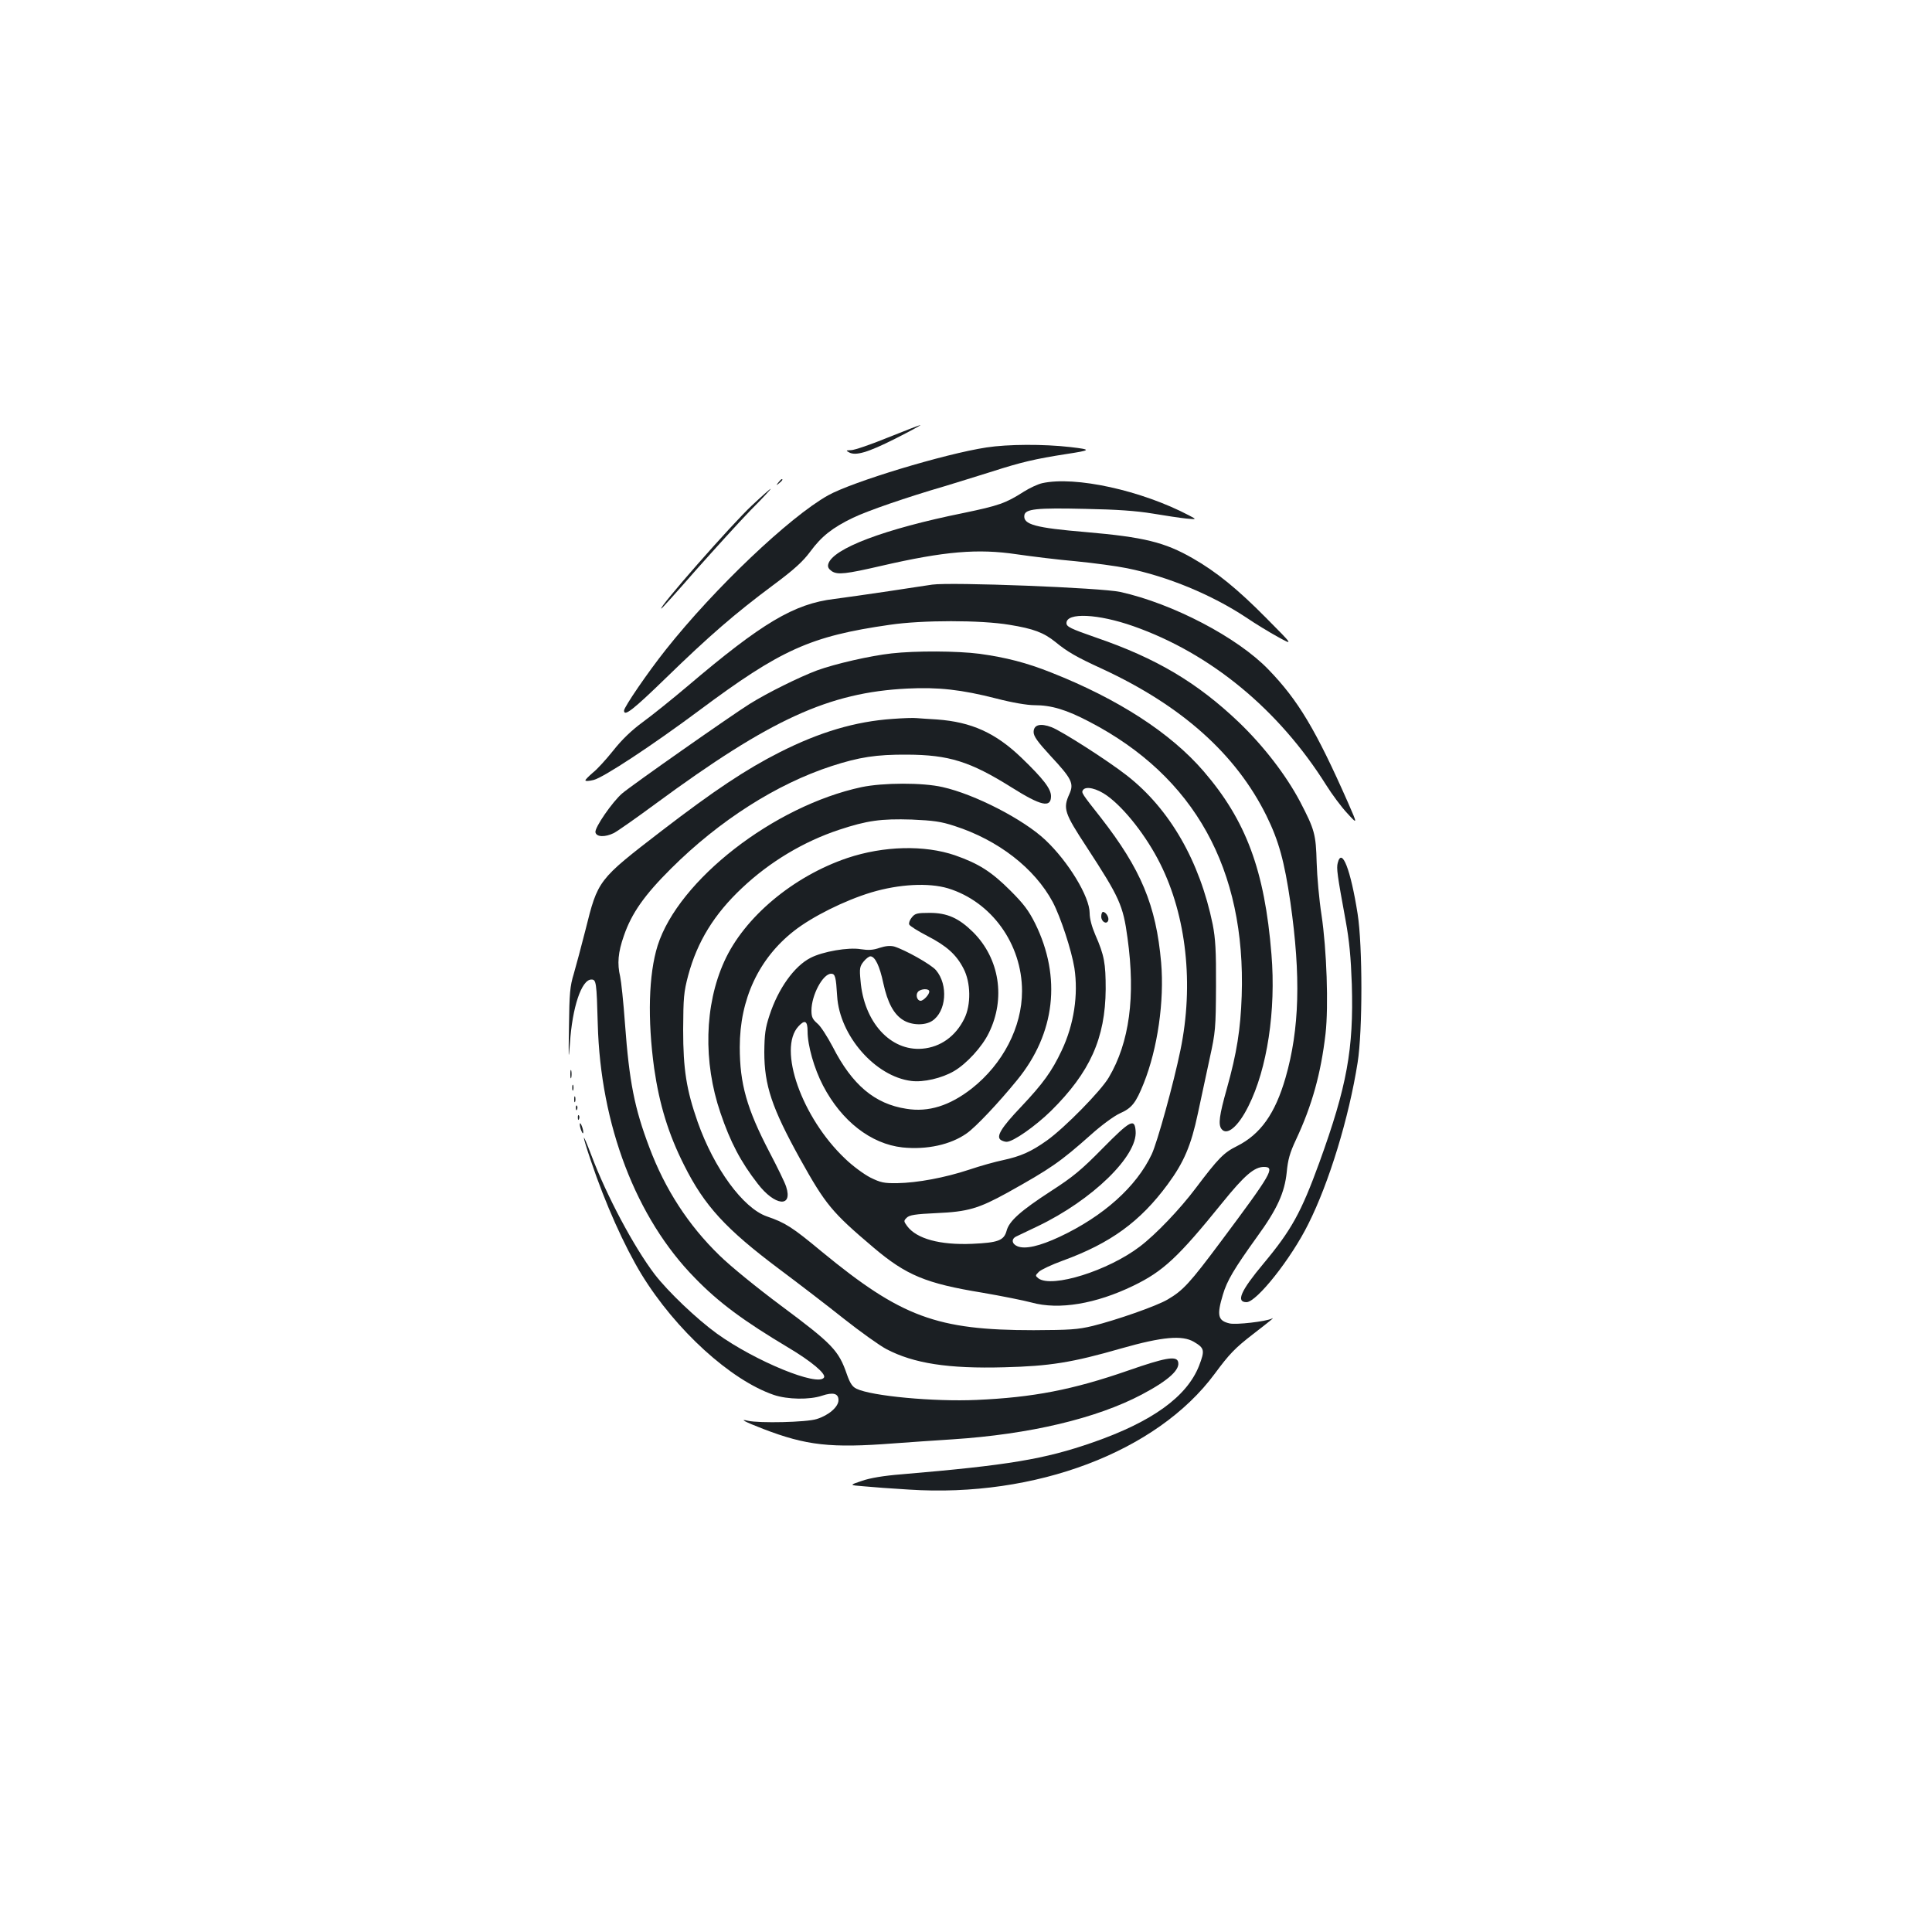 <?xml version="1.0" standalone="no"?>
<!DOCTYPE svg PUBLIC "-//W3C//DTD SVG 20010904//EN"
 "http://www.w3.org/TR/2001/REC-SVG-20010904/DTD/svg10.dtd">
<svg version="1.0" xmlns="http://www.w3.org/2000/svg"
 width="1000pt" height="1000pt" viewBox="0 0 1000 1000"
 preserveAspectRatio="xMidYMid meet">
<g transform="translate(0,1000) scale(0.1,-0.1)"
fill="#1b1f23" stroke="none">
<path d="M4595 7735 c-88 -36 -173 -65 -190 -65 -26 -1 -28 -2 -11 -11 34 -20
98 -1 239 70 77 39 136 71 131 71 -5 0 -81 -30 -169 -65z"/>
<path d="M5106 7684 c-217 -33 -695 -178 -820 -248 -200 -112 -589 -482 -840
-799 -93 -117 -216 -297 -216 -315 0 -33 47 4 218 170 222 216 356 332 552
478 112 83 156 124 194 175 58 79 115 124 221 175 75 36 274 105 480 165 50
15 158 49 242 75 146 47 221 65 383 90 130 20 131 23 20 36 -139 16 -324 15
-434 -2z"/>
<path d="M4029 7503 c-13 -16 -12 -17 4 -4 16 13 21 21 13 21 -2 0 -10 -8 -17
-17z"/>
<path d="M5394 7499 c-22 -5 -65 -25 -95 -44 -94 -60 -129 -72 -311 -110 -411
-83 -680 -185 -701 -265 -4 -15 2 -25 19 -37 30 -19 73 -14 255 28 329 76 501
90 702 60 76 -11 213 -28 305 -36 92 -9 211 -25 265 -36 209 -42 439 -137 617
-255 47 -32 121 -77 165 -101 80 -44 80 -44 -60 97 -149 151 -260 241 -381
310 -146 84 -254 110 -554 136 -261 22 -325 39 -318 87 5 33 63 39 318 33 159
-3 260 -10 345 -24 66 -11 145 -23 175 -26 55 -5 55 -5 15 16 -247 130 -590
205 -761 167z"/>
<path d="M3891 7383 c-104 -97 -487 -533 -468 -533 3 0 83 89 178 198 96 108
223 248 283 310 61 61 108 112 105 112 -3 0 -47 -39 -98 -87z"/>
<path d="M4825 6974 c-16 -2 -118 -18 -225 -34 -107 -16 -234 -34 -281 -40
-209 -25 -375 -124 -762 -453 -77 -65 -180 -148 -228 -183 -60 -44 -110 -92
-155 -149 -36 -45 -83 -97 -105 -114 -21 -18 -39 -36 -39 -40 0 -5 19 -4 43 2
51 13 302 178 545 359 424 316 576 385 987 444 168 25 472 25 620 0 124 -20
177 -40 238 -89 62 -51 109 -78 242 -139 412 -191 692 -441 850 -760 64 -130
93 -236 124 -448 55 -383 47 -658 -25 -908 -54 -187 -130 -293 -251 -354 -69
-34 -97 -63 -214 -218 -82 -109 -206 -239 -289 -302 -164 -125 -454 -216 -525
-165 -17 14 -17 15 2 34 11 11 66 37 124 58 247 90 401 202 543 395 84 114
121 201 156 366 18 82 45 212 62 289 29 132 31 153 32 370 1 186 -3 247 -17
320 -67 327 -222 597 -443 770 -98 77 -337 230 -391 251 -58 22 -93 13 -93
-25 0 -22 20 -50 88 -124 109 -117 122 -142 97 -197 -34 -75 -26 -98 90 -275
170 -261 188 -300 211 -470 42 -303 10 -541 -97 -722 -41 -70 -229 -261 -320
-326 -83 -59 -136 -82 -228 -102 -39 -8 -118 -30 -174 -49 -127 -42 -268 -68
-372 -70 -70 -1 -87 3 -140 29 -33 17 -92 60 -131 98 -224 212 -350 568 -241
685 33 36 47 28 47 -26 0 -73 34 -193 80 -281 96 -184 248 -302 411 -320 126
-13 250 14 333 73 47 33 164 157 261 276 197 241 230 532 93 810 -34 68 -60
102 -128 170 -98 98 -164 140 -287 183 -158 54 -369 49 -557 -14 -281 -95
-534 -307 -637 -535 -103 -226 -110 -521 -20 -784 51 -151 105 -254 193 -367
89 -116 183 -125 147 -15 -6 20 -45 100 -86 178 -118 226 -154 355 -154 544 0
248 98 458 280 601 94 74 262 158 401 200 144 43 296 51 397 21 225 -69 383
-288 383 -532 0 -186 -99 -377 -260 -504 -114 -89 -224 -124 -339 -105 -163
25 -280 123 -381 321 -28 53 -63 108 -80 121 -24 21 -30 33 -30 66 0 80 59
191 102 191 21 0 25 -17 31 -115 12 -205 197 -417 384 -440 62 -8 158 14 221
51 65 38 145 125 180 197 88 178 56 385 -81 522 -74 73 -134 100 -225 100 -65
0 -76 -3 -92 -23 -11 -13 -17 -29 -14 -37 3 -8 45 -34 93 -59 101 -52 151 -97
188 -169 38 -72 40 -188 4 -260 -45 -91 -123 -147 -217 -155 -165 -14 -303
138 -320 353 -6 62 -4 73 16 98 12 15 28 27 35 27 24 0 48 -49 67 -139 22
-101 54 -161 103 -191 43 -27 112 -29 150 -4 73 48 84 186 20 262 -25 30 -161
106 -217 123 -21 5 -44 3 -75 -7 -35 -12 -58 -13 -98 -7 -63 11 -197 -12 -260
-45 -84 -43 -167 -159 -212 -297 -22 -66 -26 -99 -27 -190 0 -173 39 -289 185
-553 132 -237 165 -277 380 -459 170 -144 271 -186 564 -234 99 -17 214 -40
255 -51 141 -39 332 -7 526 87 155 75 232 147 461 430 114 141 165 185 215
185 60 0 40 -34 -222 -385 -162 -217 -196 -254 -276 -301 -57 -34 -267 -107
-388 -137 -79 -19 -119 -21 -306 -22 -501 0 -685 68 -1096 406 -154 128 -189
150 -285 183 -123 43 -273 248 -358 489 -58 166 -75 271 -75 477 1 167 3 194
26 281 47 175 135 318 279 453 143 135 318 240 502 301 145 48 217 58 376 53
112 -5 151 -10 221 -33 227 -73 415 -219 509 -394 41 -78 97 -249 112 -341 21
-139 -2 -293 -66 -428 -51 -108 -96 -170 -210 -291 -104 -109 -131 -155 -104
-172 8 -5 21 -9 29 -9 34 0 148 80 230 160 202 200 281 376 283 630 0 134 -7
175 -54 282 -18 42 -29 83 -29 112 0 85 -111 267 -229 378 -113 107 -366 237
-532 274 -103 24 -308 23 -419 0 -454 -97 -948 -481 -1056 -820 -47 -149 -53
-382 -18 -636 27 -187 74 -341 155 -501 105 -210 215 -330 494 -539 99 -74
249 -189 333 -256 85 -67 184 -138 220 -157 141 -74 320 -102 610 -94 235 6
350 24 607 98 211 60 314 69 374 34 56 -33 58 -44 27 -125 -63 -159 -242 -289
-550 -396 -250 -87 -436 -118 -990 -165 -90 -7 -163 -19 -205 -34 -66 -22 -66
-22 9 -28 41 -4 147 -12 234 -17 655 -43 1284 195 1583 599 77 104 105 133
198 205 92 71 115 90 98 81 -31 -15 -184 -33 -219 -25 -60 14 -67 41 -34 150
21 71 57 132 177 299 104 143 142 228 153 333 6 65 16 101 48 169 83 177 129
342 153 549 16 142 6 436 -21 615 -12 77 -23 199 -25 270 -4 147 -10 170 -86
316 -72 136 -187 286 -316 410 -216 206 -428 332 -740 439 -132 46 -153 56
-153 75 0 56 164 48 346 -16 401 -141 753 -432 998 -822 30 -48 79 -114 109
-146 54 -59 54 -59 5 53 -167 378 -258 531 -413 691 -160 166 -495 341 -766
401 -99 22 -877 52 -974 38z m906 -1093 c90 -65 203 -209 274 -351 136 -271
175 -626 105 -965 -35 -171 -120 -479 -149 -540 -79 -167 -249 -320 -477 -427
-103 -48 -177 -65 -217 -49 -30 12 -34 38 -7 51 8 4 58 28 111 53 282 135 518
364 507 493 -5 67 -27 56 -170 -89 -112 -114 -155 -149 -268 -222 -157 -102
-217 -155 -230 -206 -14 -50 -44 -61 -178 -67 -167 -7 -287 26 -336 91 -19 26
-19 28 -3 44 14 14 44 19 155 24 162 7 218 24 367 106 224 125 272 158 433
301 52 47 119 96 148 109 63 28 83 54 124 156 72 181 107 425 90 625 -26 297
-105 484 -313 751 -98 124 -100 128 -92 141 14 23 72 10 126 -29z m-921 -1013
c0 -16 -30 -48 -45 -48 -18 0 -27 30 -14 46 14 17 59 19 59 2z"/>
<path d="M4615 6618 c-110 -12 -293 -54 -386 -88 -91 -34 -257 -116 -348 -173
-93 -58 -611 -421 -661 -464 -50 -43 -143 -177 -138 -201 5 -25 50 -26 95 -4
21 11 119 80 218 153 594 437 896 575 1301 595 159 8 280 -5 463 -52 81 -21
158 -34 195 -34 88 0 165 -23 285 -86 544 -283 810 -763 788 -1419 -6 -172
-25 -295 -77 -480 -39 -138 -45 -185 -28 -208 28 -38 87 11 140 118 97 193
143 495 119 786 -35 433 -131 692 -352 948 -170 197 -441 373 -788 510 -128
51 -234 78 -371 97 -116 15 -331 16 -455 2z"/>
<path d="M4620 6279 c-192 -13 -378 -68 -585 -173 -174 -88 -339 -198 -610
-406 -331 -255 -330 -254 -395 -515 -21 -82 -48 -184 -60 -225 -20 -65 -23
-102 -25 -275 -3 -167 -2 -181 5 -85 12 186 60 330 111 330 25 0 27 -13 33
-230 14 -523 198 -1005 503 -1315 123 -127 252 -222 483 -360 118 -70 197
-136 185 -155 -30 -49 -355 84 -554 227 -105 76 -254 218 -323 308 -107 141
-248 405 -327 615 -51 134 -52 118 -2 -30 74 -220 172 -439 262 -587 176 -287
460 -546 684 -623 71 -24 185 -26 250 -4 57 19 85 12 85 -23 0 -35 -51 -79
-113 -98 -53 -17 -298 -22 -355 -9 -49 12 -18 -5 78 -42 224 -86 349 -100 675
-75 77 6 214 15 305 21 399 26 745 108 980 232 140 74 202 131 187 172 -11 28
-69 18 -258 -48 -288 -100 -492 -139 -784 -152 -221 -10 -544 20 -622 58 -21
10 -33 28 -49 73 -43 125 -73 157 -343 358 -122 91 -259 202 -317 259 -161
156 -282 343 -363 559 -77 203 -104 340 -126 639 -8 113 -20 223 -25 245 -16
67 -11 126 19 211 40 117 107 212 245 349 249 248 545 437 831 530 142 46 230
60 390 59 216 -1 326 -35 540 -169 154 -97 205 -108 205 -46 0 38 -39 89 -152
198 -135 130 -260 186 -438 199 -41 2 -88 6 -105 7 -16 2 -73 0 -125 -4z"/>
<path d="M6924 5533 c-7 -27 -3 -59 41 -298 19 -104 27 -189 32 -330 10 -335
-25 -527 -168 -922 -94 -258 -144 -349 -289 -523 -118 -141 -144 -200 -88
-200 52 0 231 225 320 405 108 215 210 550 255 835 26 163 26 605 0 770 -36
229 -82 348 -103 263z"/>
<path d="M5700 5256 c0 -27 28 -43 36 -21 6 16 -12 45 -27 45 -5 0 -9 -11 -9
-24z"/>
<path d="M2952 4440 c0 -19 2 -27 5 -17 2 9 2 25 0 35 -3 9 -5 1 -5 -18z"/>
<path d="M2962 4370 c0 -14 2 -19 5 -12 2 6 2 18 0 25 -3 6 -5 1 -5 -13z"/>
<path d="M2972 4310 c0 -14 2 -19 5 -12 2 6 2 18 0 25 -3 6 -5 1 -5 -13z"/>
<path d="M2981 4264 c0 -11 3 -14 6 -6 3 7 2 16 -1 19 -3 4 -6 -2 -5 -13z"/>
<path d="M2991 4214 c0 -11 3 -14 6 -6 3 7 2 16 -1 19 -3 4 -6 -2 -5 -13z"/>
<path d="M3001 4180 c0 -8 4 -24 9 -35 5 -13 9 -14 9 -5 0 8 -4 24 -9 35 -5
13 -9 14 -9 5z"/>
</g>
</svg>
